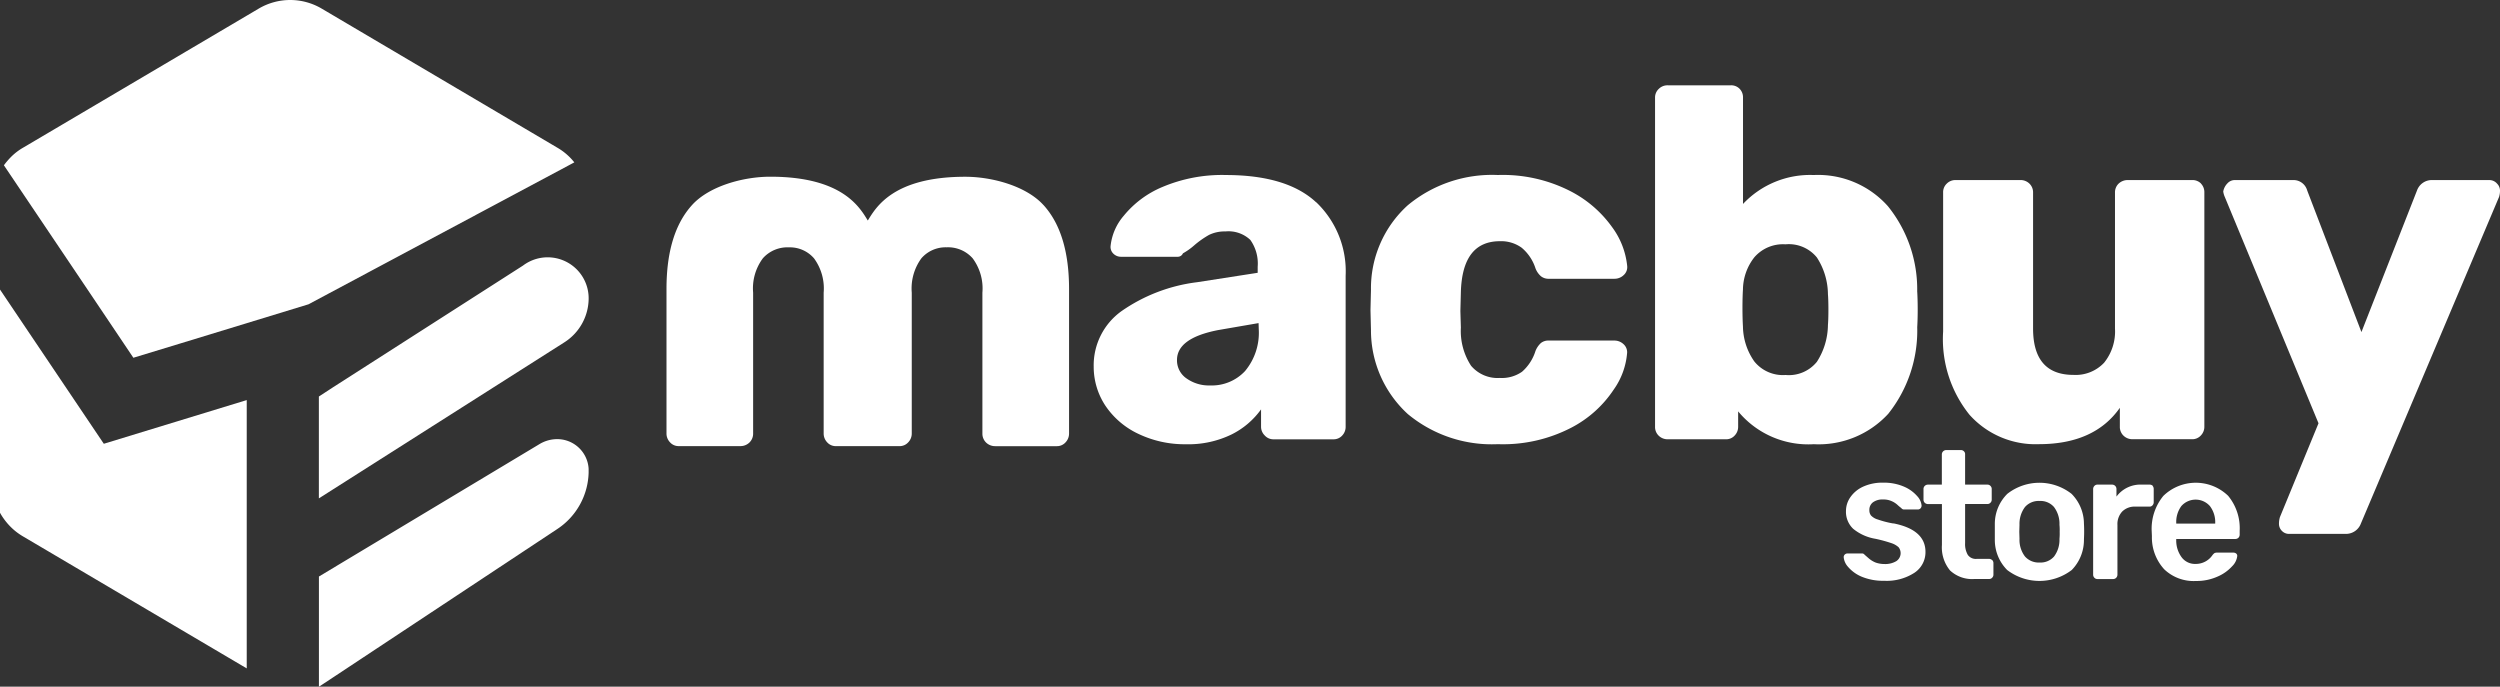<svg id="Camada_1" data-name="Camada 1" xmlns="http://www.w3.org/2000/svg" viewBox="0 0 1327.36 364.57"><rect x="0" y="0" width="1327.36" height="364.57" fill="#333333" stroke="none"/><defs><style>.cls-1{fill:#fff;}</style></defs><title>logo-macbuy</title><g id="Grupo_17" data-name="Grupo 17"><g id="Grupo_16" data-name="Grupo 16"><g id="Grupo_1" data-name="Grupo 1"><path id="Caminho_1" data-name="Caminho 1" class="cls-1" d="M1005.26,277.94a50.7,50.7,0,0,1-8.23-2.11,8,8,0,0,1-3.64-2.14,4.5,4.5,0,0,1-.86-2.88,4.91,4.91,0,0,1,1.84-4.06,8.41,8.41,0,0,1,5.4-1.55,10.36,10.36,0,0,1,4.33.77,11.1,11.1,0,0,1,3.25,2,22.33,22.33,0,0,0,2.12,1.77,1.77,1.77,0,0,0,1.62.77h7.11a2,2,0,0,0,1.46-.56,2.27,2.27,0,0,0,.6-1.5,8.53,8.53,0,0,0-2.39-5.09,19.33,19.33,0,0,0-7-5,26.82,26.82,0,0,0-11-2.09,24.46,24.46,0,0,0-10.73,2.15,16.59,16.59,0,0,0-6.75,5.64,12.79,12.79,0,0,0-2.28,7.25,12.39,12.39,0,0,0,3.84,9.46,25.13,25.13,0,0,0,11.86,5.31,75,75,0,0,1,8.34,2.27,10.58,10.58,0,0,1,3.9,2.21,5.06,5.06,0,0,1-1.3,7.42,11.4,11.4,0,0,1-6.12,1.49,14.34,14.34,0,0,1-4.73-.77,13.32,13.32,0,0,1-3.73-2.27c-1.14-1-1.83-1.61-2.16-1.88a1.62,1.62,0,0,0-1.27-.7h-7.77a2.13,2.13,0,0,0-1.46.55,1.89,1.89,0,0,0-.6,1.55,8.82,8.82,0,0,0,2.28,5,19.41,19.41,0,0,0,7.15,5.2,29.46,29.46,0,0,0,12,2.21,27,27,0,0,0,16.13-4.26,13.09,13.09,0,0,0,5.85-11.07q0-11.76-17-15.15"/></g><g id="Grupo_2" data-name="Grupo 2"><path id="Caminho_2" data-name="Caminho 2" class="cls-1" d="M1057.68,297.36a2.25,2.25,0,0,0-1.63-.62h-6.61a5.15,5.15,0,0,1-4.66-2.15,11.42,11.42,0,0,1-1.42-6.24V267.61h11.83a2.2,2.2,0,0,0,1.62-.68,2.23,2.23,0,0,0,.68-1.65v-5.63a2.23,2.23,0,0,0-.68-1.67,2.15,2.15,0,0,0-1.62-.67h-11.83v-16a2.07,2.07,0,0,0-.6-1.67,2.2,2.2,0,0,0-1.68-.68h-7.77a2.32,2.32,0,0,0-2.3,2.35v16h-7.44a2.38,2.38,0,0,0-1.63.68,2.26,2.26,0,0,0-.67,1.67v5.64a2.27,2.27,0,0,0,.67,1.65,2.43,2.43,0,0,0,1.63.68h7.48v21.74a19.2,19.2,0,0,0,4.32,13.51,17.13,17.13,0,0,0,13,4.53h7.73a2.05,2.05,0,0,0,1.63-.68,2.24,2.24,0,0,0,.67-1.6v-6.08a2.35,2.35,0,0,0-.67-1.72"/></g><g id="Grupo_3" data-name="Grupo 3"><path id="Caminho_3" data-name="Caminho 3" class="cls-1" d="M1106.46,278.12a22.62,22.62,0,0,0-6.6-15.94,27.68,27.68,0,0,0-34.06,0,22.45,22.45,0,0,0-6.66,15.94l0,4.25,0,4.27a22.58,22.58,0,0,0,6.56,16,28.23,28.23,0,0,0,34.28,0,22.82,22.82,0,0,0,6.48-16c0-.77.11-2.21.11-4.27s-.06-3.47-.11-4.25m-13,8a14.74,14.74,0,0,1-2.87,9.35,9.51,9.51,0,0,1-7.68,3.2,9.73,9.73,0,0,1-7.75-3.2,14.49,14.49,0,0,1-2.92-9.35l-.11-3.77.11-3.74a14.8,14.8,0,0,1,2.92-9.42,9.57,9.57,0,0,1,7.75-3.2,9.43,9.43,0,0,1,7.64,3.2,14.73,14.73,0,0,1,2.91,9.42,29.16,29.16,0,0,1,.11,3.74,29.62,29.62,0,0,1-.11,3.77"/></g><g id="Grupo_4" data-name="Grupo 4"><path id="Caminho_4" data-name="Caminho 4" class="cls-1" d="M1143,257.92a2.45,2.45,0,0,0-1.69-.61h-4a15.82,15.82,0,0,0-13.59,6.36v-4a2.41,2.41,0,0,0-.66-1.69,2.36,2.36,0,0,0-1.73-.67h-7.74a2.1,2.1,0,0,0-1.57.67,2.4,2.4,0,0,0-.68,1.72v45.46a2.29,2.29,0,0,0,.68,1.61,2.14,2.14,0,0,0,1.57.67H1122a2.17,2.17,0,0,0,1.57-.67,2.32,2.32,0,0,0,.67-1.61V278.72a9.79,9.79,0,0,1,2.55-7.14,9.34,9.34,0,0,1,7-2.59h7.43a2.09,2.09,0,0,0,1.68-.73,2.37,2.37,0,0,0,.6-1.61v-7a2.56,2.56,0,0,0-.6-1.72"/></g><g id="Grupo_5" data-name="Grupo 5"><path id="Caminho_5" data-name="Caminho 5" class="cls-1" d="M1183.06,263.29a24.73,24.73,0,0,0-34.44,0,27.46,27.46,0,0,0-6.18,19l.1,2.43a25,25,0,0,0,6.56,17.56,22.55,22.55,0,0,0,16.79,6.19,27.24,27.24,0,0,0,11.56-2.36,22.21,22.21,0,0,0,7.7-5.47,9,9,0,0,0,2.7-5.41,1.57,1.57,0,0,0-.59-1.35,2.37,2.37,0,0,0-1.5-.47h-8.31a3.88,3.88,0,0,0-1.62.22,5.38,5.38,0,0,0-1.3,1.35,10.67,10.67,0,0,1-8.78,4.43,8.8,8.8,0,0,1-7.43-3.54,15,15,0,0,1-2.87-8.9v-.8h31.37a2.37,2.37,0,0,0,1.69-.68,2.33,2.33,0,0,0,.63-1.66v-2a27,27,0,0,0-6.08-18.53M1176.15,278h-20.68v-.23a14.26,14.26,0,0,1,2.7-9.07,10.1,10.1,0,0,1,15.17,0,14,14,0,0,1,2.81,9.07Z"/></g><g id="Grupo_6" data-name="Grupo 6"><path id="Caminho_6" data-name="Caminho 6" class="cls-1" d="M698.72,107.34Q683.25,93,651.09,92.93a81.24,81.24,0,0,0-33.92,6.35,52.57,52.57,0,0,0-20.5,15.25,29.26,29.26,0,0,0-7,16,4.92,4.92,0,0,0,1.45,4.13,5.69,5.69,0,0,0,4.26,1.67h30.09a3,3,0,0,0,2.61-1.82,33.85,33.85,0,0,0,6-4.26,48.5,48.5,0,0,1,7.87-5.54,18.84,18.84,0,0,1,8.68-1.83,16.87,16.87,0,0,1,13.22,4.5,21.63,21.63,0,0,1,3.91,14.26v3.2l-32.18,5a89.13,89.13,0,0,0-40.26,15.45,35.37,35.37,0,0,0-14.63,29.3,37.41,37.41,0,0,0,6.3,20.94,43.19,43.19,0,0,0,17.65,14.93,56.82,56.82,0,0,0,25,5.41,52.37,52.37,0,0,0,24.12-5.14,42.53,42.53,0,0,0,15.79-13.37v9.28a6.46,6.46,0,0,0,2,4.61,6.09,6.09,0,0,0,4.52,2h31.89a6.1,6.1,0,0,0,4.67-2,6.63,6.63,0,0,0,1.83-4.61V146.39a50.59,50.59,0,0,0-15.61-39m-30.52,67.4A31.72,31.72,0,0,1,661.06,197a24.09,24.09,0,0,1-18.52,7.65A20.56,20.56,0,0,1,630,200.94a11.61,11.61,0,0,1-5.08-9.81q0-11.61,21.81-15.87l21.5-3.71Z"/></g><g id="Grupo_7" data-name="Grupo 7"><path id="Caminho_7" data-name="Caminho 7" class="cls-1" d="M857.21,180.82H822.47a6.39,6.39,0,0,0-4.34,1.31,11.5,11.5,0,0,0-2.88,4.24,24.22,24.22,0,0,1-7.13,11,18.71,18.71,0,0,1-11.78,3.3,18.43,18.43,0,0,1-15.3-6.49,33.86,33.86,0,0,1-5.4-20.27l-.26-8.78.26-10.06q.76-27,20.73-27a18.57,18.57,0,0,1,11.55,3.46,23.67,23.67,0,0,1,7.33,10.93,10.68,10.68,0,0,0,2.88,4.19,6.46,6.46,0,0,0,4.35,1.36h34.73a7,7,0,0,0,4.93-2,5.66,5.66,0,0,0,1.79-4.93,41.71,41.71,0,0,0-8-20.5,61.92,61.92,0,0,0-22.84-19.44,78.73,78.73,0,0,0-37.81-8.22,70,70,0,0,0-47.92,16.14,59.45,59.45,0,0,0-19.45,44.75l-.26,10.85.26,10.59a60.2,60.2,0,0,0,19.55,44.58,69.83,69.83,0,0,0,47.82,16,78.7,78.7,0,0,0,38.88-8.7,60.26,60.26,0,0,0,22.62-20.26,39,39,0,0,0,7.14-19.7,5.77,5.77,0,0,0-2-4.51,7,7,0,0,0-4.67-1.84"/></g><g id="Grupo_8" data-name="Grupo 8"><path id="Caminho_8" data-name="Caminho 8" class="cls-1" d="M1017.92,154.88a70.19,70.19,0,0,0-15.54-45.39A49.64,49.64,0,0,0,963,92.93a48.85,48.85,0,0,0-37.56,15.36V51.89a6.45,6.45,0,0,0-1.79-4.73A6.22,6.22,0,0,0,919,45.29H885.51a6.54,6.54,0,0,0-4.77,1.88,6.21,6.21,0,0,0-2,4.73V226.62a6.38,6.38,0,0,0,2,4.77,6.71,6.71,0,0,0,4.77,1.84h30.83a6,6,0,0,0,4.68-2,6.6,6.6,0,0,0,1.84-4.61v-8.2A48.32,48.32,0,0,0,963,235.85a50.2,50.2,0,0,0,39.56-16.15,70.88,70.88,0,0,0,15.38-46c.14-2.3.25-5.4.25-9.28,0-4-.11-7.23-.25-9.53m-47.41,17.71a36.71,36.71,0,0,1-5.87,19.5,19.13,19.13,0,0,1-16.63,7,19.48,19.48,0,0,1-16.62-7.24,33,33,0,0,1-6-18.4c-.15-2.51-.26-5.86-.26-10s.11-7.55.26-9.8a28.23,28.23,0,0,1,6.08-17.09A20.13,20.13,0,0,1,948,129.72a19.15,19.15,0,0,1,16.67,7,36.41,36.41,0,0,1,5.86,19.44c.15,1.78.25,4.5.25,8.23s-.1,6.45-.25,8.18"/></g><g id="Grupo_9" data-name="Grupo 9"><path id="Caminho_9" data-name="Caminho 9" class="cls-1" d="M1168.6,97.43a6.33,6.33,0,0,0-4.68-1.83h-34.15a7,7,0,0,0-4.83,1.83,6.4,6.4,0,0,0-2,4.77v72.27a26.44,26.44,0,0,1-5.79,18.13,20.75,20.75,0,0,1-16.21,6.45q-21.46,0-21.49-24.58V102.2a6.42,6.42,0,0,0-2-4.77,6.69,6.69,0,0,0-4.79-1.83h-34.45a6.4,6.4,0,0,0-4.52,1.83,6.24,6.24,0,0,0-2,4.77v73.85a64,64,0,0,0,14,44.16,47,47,0,0,0,36.83,15.62q29.48,0,43-19.3v10.06a6.37,6.37,0,0,0,2,4.77,6.7,6.7,0,0,0,4.77,1.84h31.58a6.09,6.09,0,0,0,4.67-2,6.55,6.55,0,0,0,1.85-4.62V102.2a6.52,6.52,0,0,0-1.84-4.77"/></g><g id="Grupo_10" data-name="Grupo 10"><path id="Caminho_10" data-name="Caminho 10" class="cls-1" d="M1325.66,97.33a5.41,5.41,0,0,0-4-1.73h-30.57a8.35,8.35,0,0,0-7.8,5.55l-29.5,75.16L1225,101.15a7.56,7.56,0,0,0-7.49-5.55h-30.84a5.25,5.25,0,0,0-4,1.73,8.18,8.18,0,0,0-2.26,4.35,10.79,10.79,0,0,0,.83,2.88L1231,224.74l-20.48,49.8a12,12,0,0,0-.51,3.37,5.28,5.28,0,0,0,1.59,4,5.2,5.2,0,0,0,3.85,1.56h30.07a8.47,8.47,0,0,0,8-5.55l73.33-173.34a10.83,10.83,0,0,0,.51-3.38,5.23,5.23,0,0,0-1.69-3.82"/></g><g id="Grupo_11" data-name="Grupo 11"><path id="Caminho_11" data-name="Caminho 11" class="cls-1" d="M312.54,158.75a27.78,27.78,0,0,1-12.88,23L169.3,264.61V210.53l7.67-5L277.69,141a21.76,21.76,0,0,1,34.85,17.77"/></g><g id="Grupo_12" data-name="Grupo 12"><path id="Caminho_12" data-name="Caminho 12" class="cls-1" d="M304.93,86.21,163.81,161.56l-68,20.78-25,7.61L47.78,155.67,2.07,87.75a41.35,41.35,0,0,1,3.59-4.23,30.88,30.88,0,0,1,6.67-5.15L137.42,4.54a32.87,32.87,0,0,1,33.33,0L295.84,78.37a31.78,31.78,0,0,1,9.09,7.84"/></g><g id="Grupo_13" data-name="Grupo 13"><path id="Caminho_13" data-name="Caminho 13" class="cls-1" d="M131,212.42V354.88l-118.65-70a33.36,33.36,0,0,1-4.66-3.27A34,34,0,0,1,0,272.25V153.73l55.12,81.89Z"/></g><g id="Grupo_14" data-name="Grupo 14"><path id="Caminho_14" data-name="Caminho 14" class="cls-1" d="M312.54,250.31a37,37,0,0,1-16.69,30.6L177,359.56l-6.21,4.1-1.46.91V306.1l117-70.24a18.3,18.3,0,0,1,8.25-2.66,16.71,16.71,0,0,1,17.93,15.4,15.83,15.83,0,0,1,0,1.69"/></g><g id="Grupo_15" data-name="Grupo 15"><path id="Caminho_15" data-name="Caminho 15" class="cls-1" d="M554,108.85c-9.08-10-27.06-15-41.5-15-38.4,0-47.5,16.38-51.74,23.24C456.51,110.2,447.4,93.82,409,93.82c-14.45,0-32.43,5-41.52,15s-13.61,24.85-13.61,44.6v76.71a6.69,6.69,0,0,0,1.89,4.73,6.07,6.07,0,0,0,4.73,2H393a6.82,6.82,0,0,0,4.87-1.87,6.55,6.55,0,0,0,2-4.87V155.38a26.77,26.77,0,0,1,5.17-18.24,17.46,17.46,0,0,1,13.81-5.81,16.92,16.92,0,0,1,13.34,5.83,27,27,0,0,1,5.13,18.24v74.74a6.77,6.77,0,0,0,1.88,4.73,6.07,6.07,0,0,0,4.73,2h33.54a6.07,6.07,0,0,0,4.73-2,6.69,6.69,0,0,0,1.89-4.73V155.38a27.15,27.15,0,0,1,5.12-18.24,17,17,0,0,1,13.34-5.83,17.44,17.44,0,0,1,13.87,5.83,26.83,26.83,0,0,1,5.18,18.24v74.76a6.54,6.54,0,0,0,2,4.87,6.87,6.87,0,0,0,4.87,1.88H561a6.12,6.12,0,0,0,4.73-2,6.77,6.77,0,0,0,1.88-4.73v-76.7c0-19.77-4.54-34.68-13.6-44.62"/></g></g></g></svg>